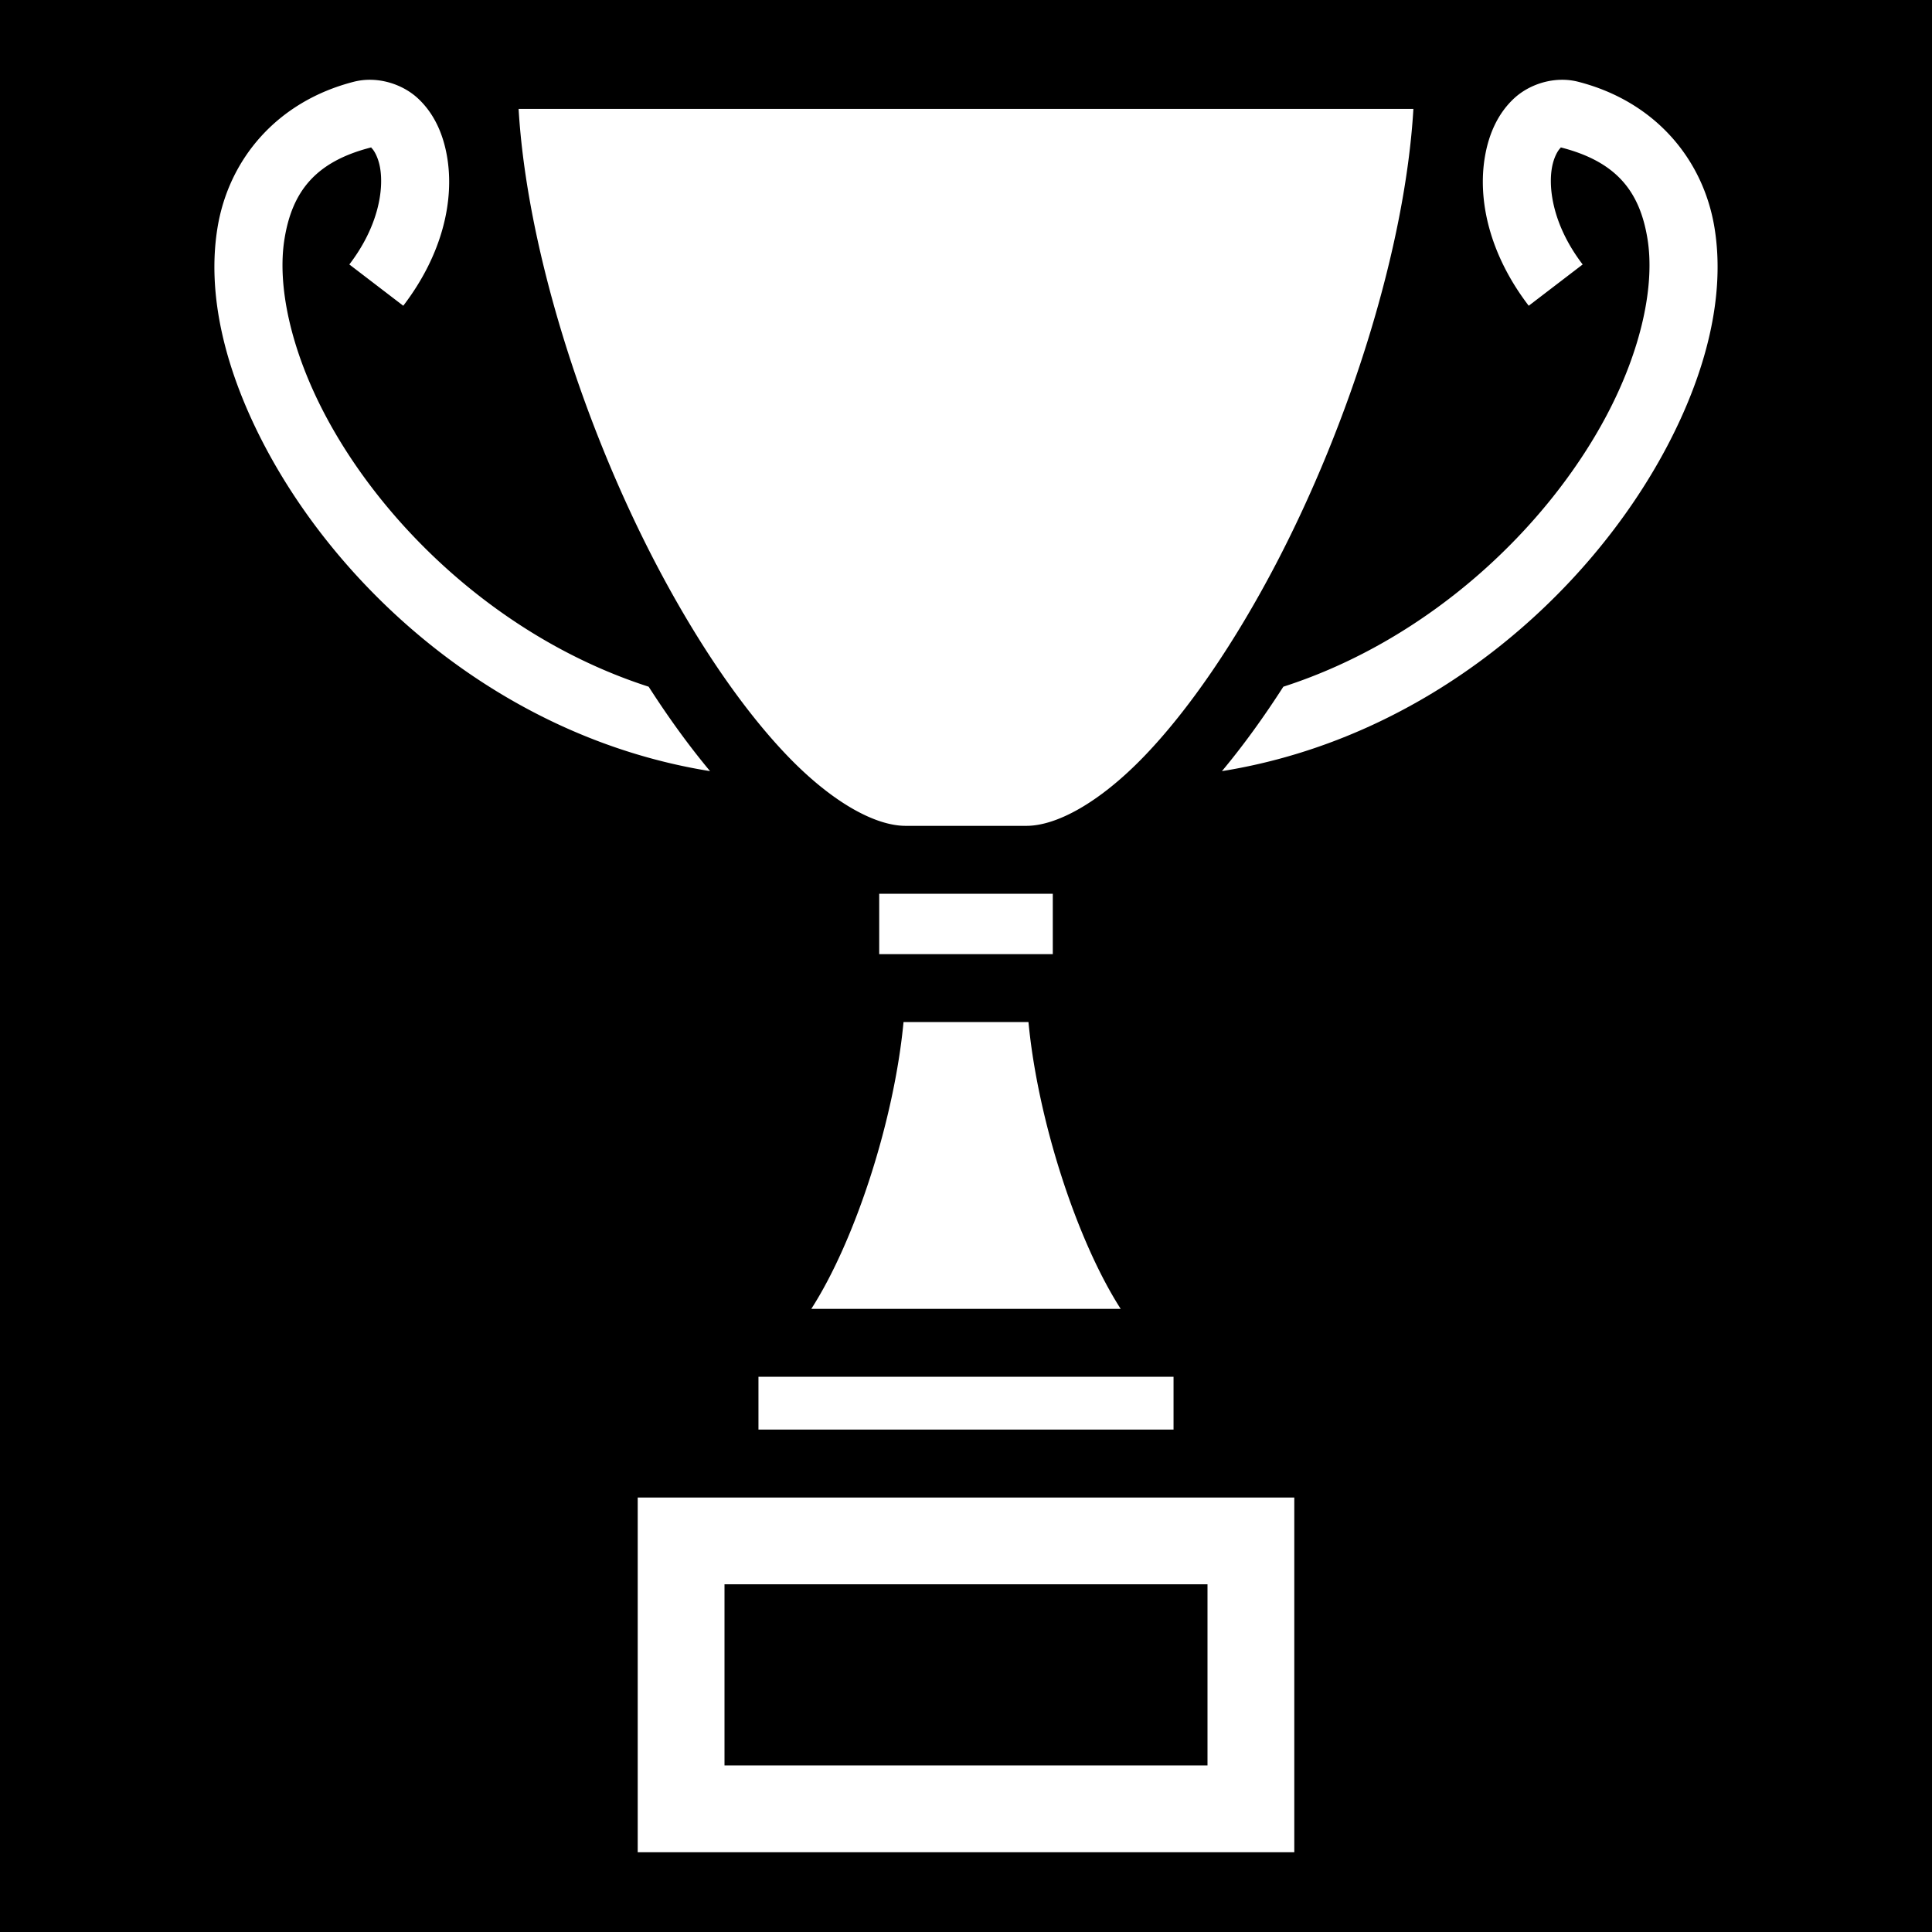 <svg xmlns="http://www.w3.org/2000/svg" viewBox="0 0 512 512" height="1em" width="1em">
  <path d="M0 0h512v512H0z"/>
  <path fill="#fff" d="M98.398 21.146a17.092 17.092 0 0 0-4.636.521c-20.49 5.262-33.163 20.63-36.116 38.649-2.952 18.019 2.168 38.346 12.676 58.193 20.695 39.086 63.262 77.08 117.852 85.85-5.61-6.72-11.05-14.246-16.274-22.375-39.008-12.57-70.021-42.344-85.67-71.899-9.206-17.387-12.846-34.491-10.82-46.857C77.437 50.862 83.482 42.89 98.238 39.1c.065-.017.068-.034.092-.053-.065-.143.105-.08 0 0a.68.68 0 0 0 .176.217c.527.493 1.689 2.24 2.207 5.14 1.036 5.804-.413 15.593-8.135 25.68l14.293 10.942c10.418-13.61 13.65-28.086 11.56-39.785-1.044-5.85-3.396-11.165-7.628-15.124-3.174-2.969-7.747-4.868-12.405-4.972zm315.204 0c-4.658.104-9.23 2.003-12.405 4.972-4.232 3.96-6.584 9.274-7.629 15.124-2.089 11.699 1.143 26.174 11.56 39.785l14.294-10.942c-7.722-10.087-9.171-19.876-8.135-25.68.518-2.9 1.68-4.647 2.207-5.14a.695.695 0 0 0 .176-.217c-.105-.08.065-.143 0 0 .024.019.027.036.092.053 14.756 3.79 20.801 11.76 22.828 24.127 2.026 12.366-1.614 29.47-10.82 46.857-15.649 29.555-46.662 59.33-85.67 71.899-5.223 8.129-10.665 15.655-16.274 22.375 54.59-8.77 97.157-46.764 117.852-85.85 10.508-19.847 15.628-40.174 12.676-58.193-2.953-18.02-15.626-33.387-36.116-38.649a17.092 17.092 0 0 0-4.636-.521zm-276.166 7.713c2.146 36.533 16.76 83.07 36.537 120.824 10.707 20.442 22.876 38.334 34.761 50.685C220.62 212.72 232 218.858 240 218.858h32c8 0 19.38-6.138 31.266-18.49 11.885-12.351 24.054-30.243 34.761-50.685 19.777-37.755 34.39-84.29 36.537-120.824H137.436zm95.564 208v16h46v-16h-46zm6.445 34c-2.458 25.967-12.796 57.873-24.437 76h81.984c-11.64-18.127-21.979-50.033-24.437-76h-33.11zm-38.445 94v14h110v-14H201zm-32 32v94h174v-94H169zm23 23h128v48H192v-48z"/>
</svg>
